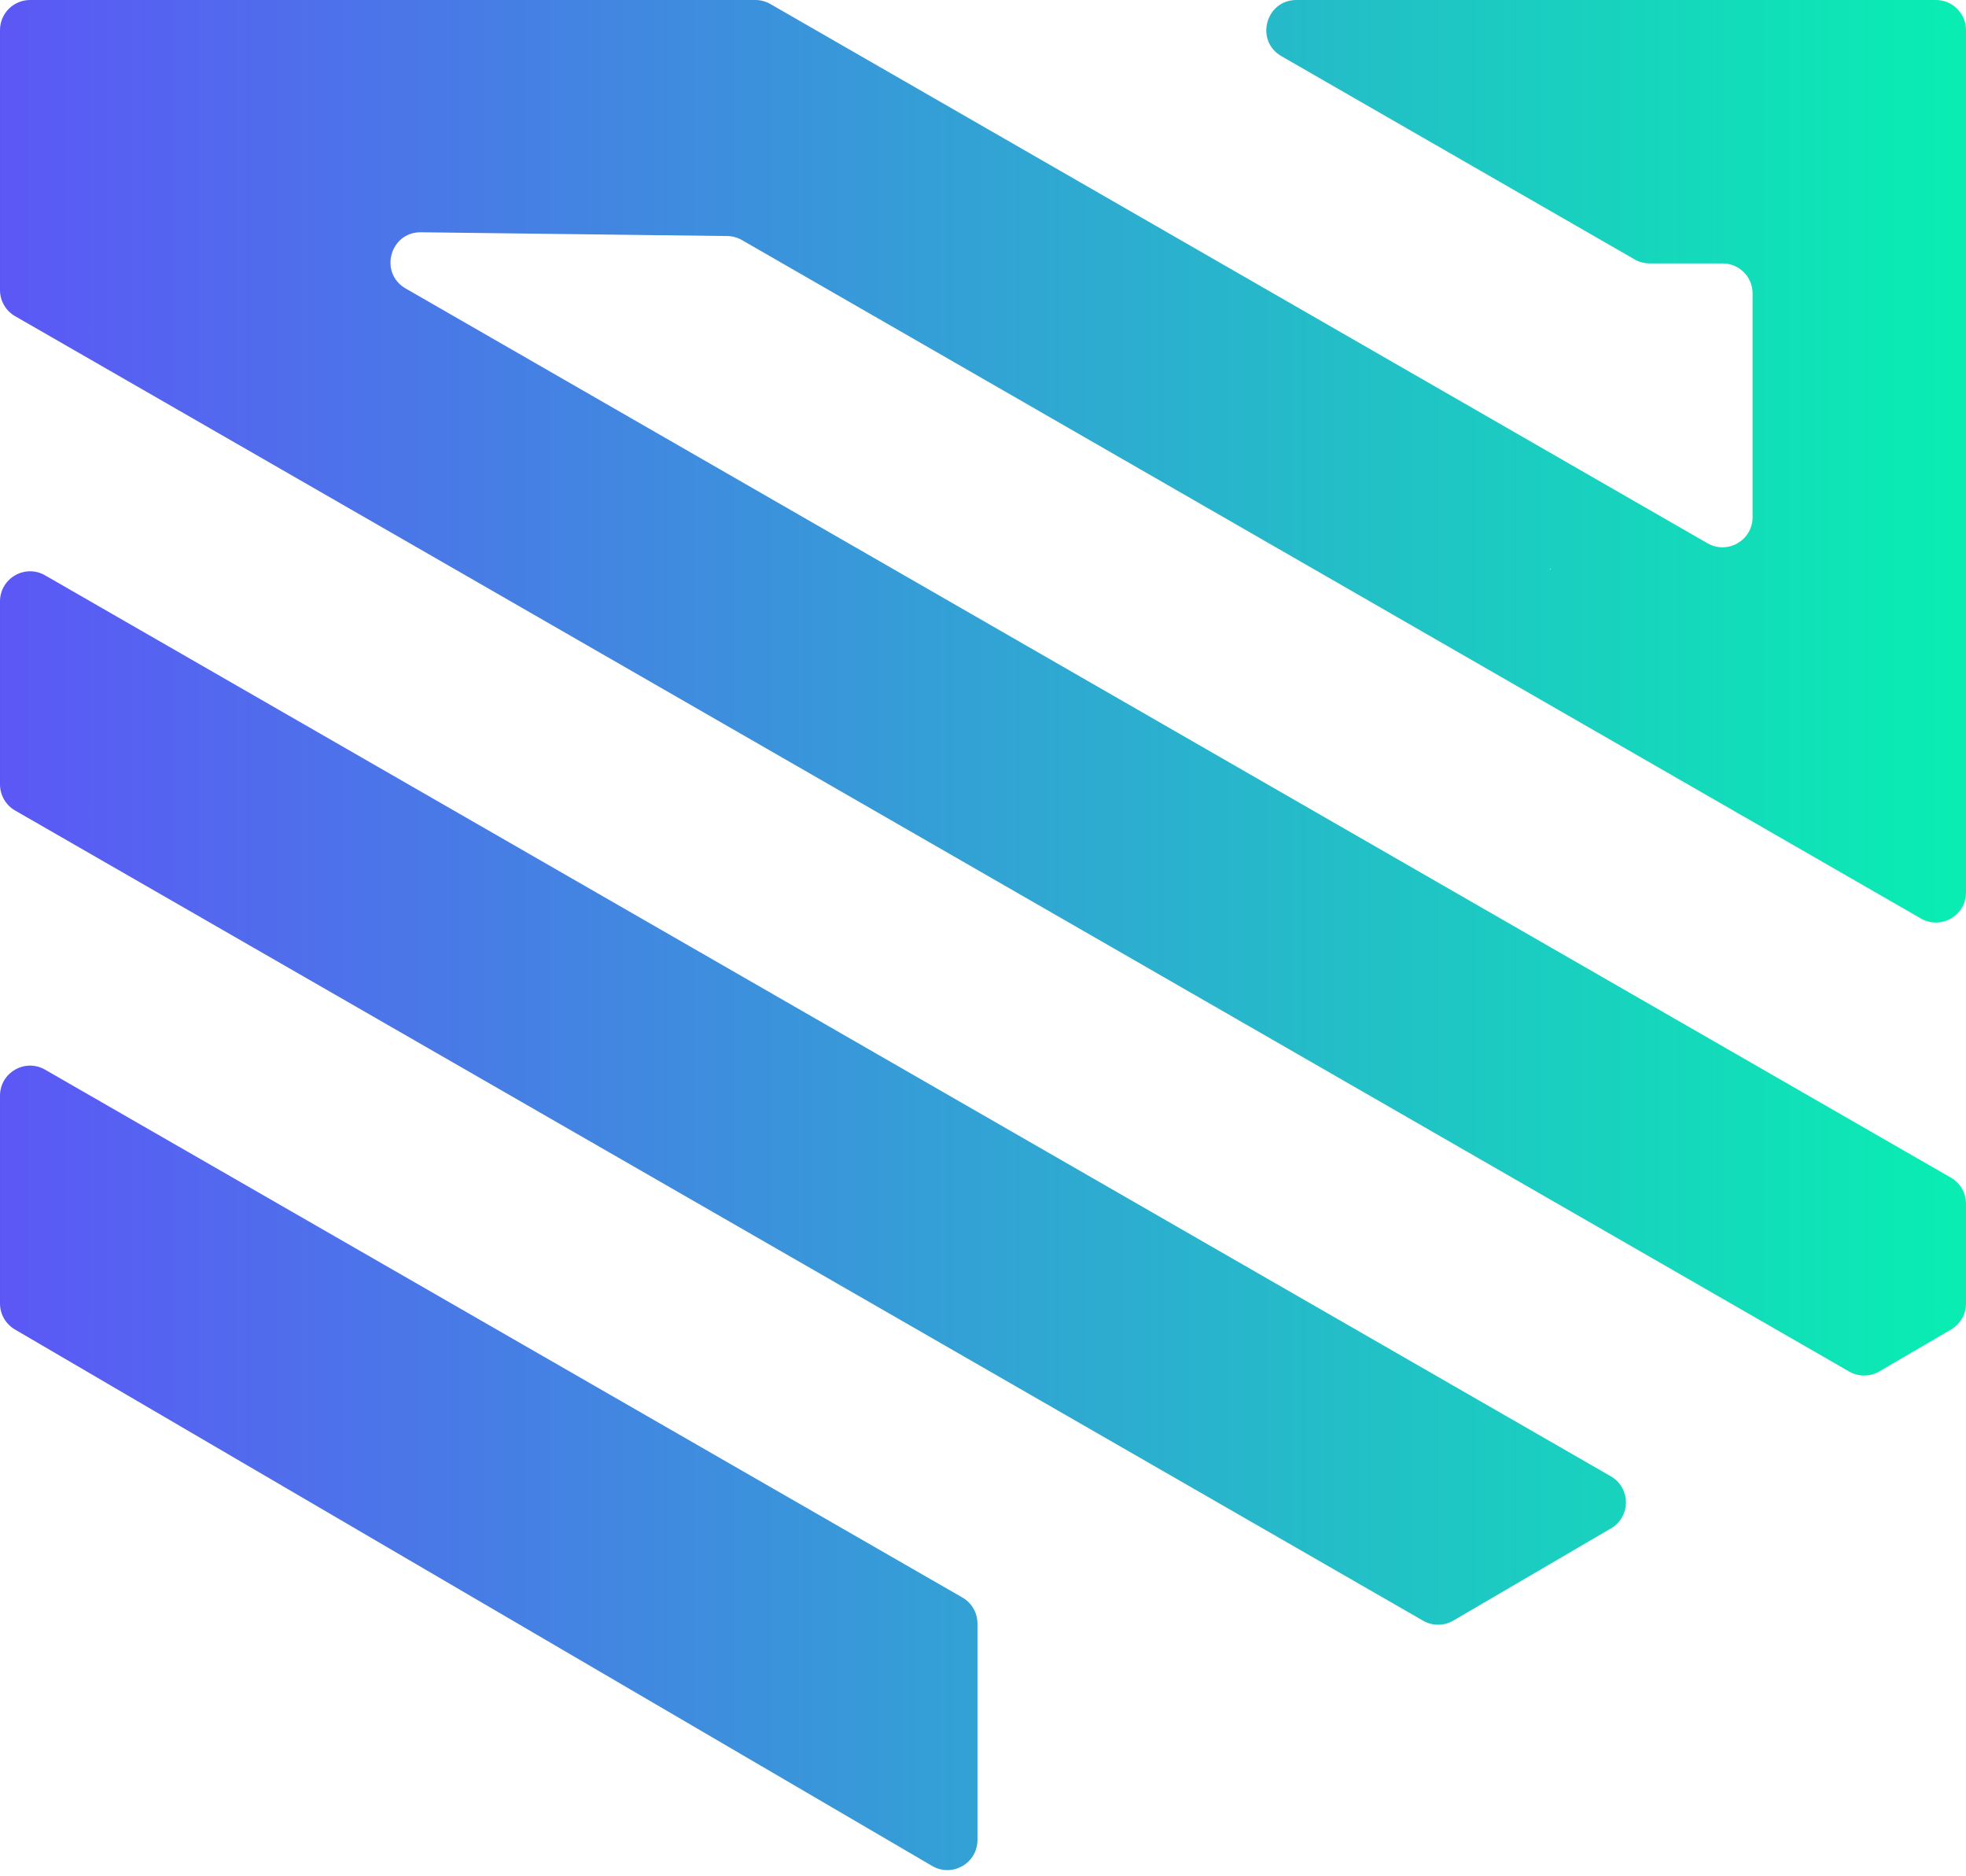 <svg width="196" height="187" viewBox="0 0 196 187" fill="none" xmlns="http://www.w3.org/2000/svg">
  <path d="M144.888 161.528C143.959 162.072 142.81 162.076 141.878 161.539L1.504 80.783C0.574 80.248 1.73169e-06 79.256 1.78054e-06 78.183L2.6105e-06 59.945C2.7155e-06 57.638 2.496 56.194 4.496 57.345L160.591 147.145C162.588 148.294 162.599 151.172 160.61 152.335L144.888 161.528Z" fill="url(#paint0_linear_492_388)"/>
  <path d="M92.935 185.984C94.935 187.153 97.449 185.711 97.449 183.394V161.826C97.449 160.753 96.875 159.761 95.945 159.226L4.496 106.616C2.496 105.465 1.60849e-06 106.909 1.45843e-06 109.216L1.11929e-07 129.92C4.2608e-08 130.986 0.566 131.972 1.486 132.51L92.935 185.984Z" fill="url(#paint1_linear_492_388)"/>
  <path fill-rule="evenodd" clip-rule="evenodd" d="M187.362 136.692C186.433 137.235 185.284 137.239 184.352 136.703L1.504 31.512C0.574 30.977 2.1378e-06 29.985 2.19258e-06 28.912L3.51496e-06 3C3.59951e-06 1.343 1.343 8.55407e-06 3 8.48113e-06L75.305 5.29783e-06C75.83 5.27472e-06 76.346 0.138 76.801 0.4L170.228 54.148C172.228 55.298 174.724 53.855 174.724 51.547V29.251C174.724 27.594 173.381 26.251 171.724 26.251L164.449 26.251C163.924 26.251 163.409 26.113 162.954 25.851L127.753 5.6C125.09 4.069 126.177 4.30371e-06 129.249 4.11437e-06L193 1.84913e-07C194.657 8.27881e-08 196 1.343 196 3V88.946C196 91.254 193.504 92.697 191.504 91.547L73.963 23.926C73.519 23.671 73.017 23.533 72.504 23.527L41.971 23.151C38.88 23.113 37.758 27.209 40.438 28.751L194.496 117.379C195.426 117.915 196 118.906 196 119.98V129.92C196 130.986 195.434 131.972 194.514 132.51L187.362 136.692ZM154.556 56.745C154.595 56.745 154.609 56.693 154.575 56.674V56.674C154.55 56.66 154.518 56.678 154.518 56.707V56.707C154.518 56.728 154.535 56.745 154.556 56.745V56.745Z" fill="url(#paint2_linear_492_388)"/>
  <defs>
    <linearGradient id="paint0_linear_492_388" x1="215.537" y1="158.16" x2="-19.988" y2="158.16" gradientUnits="userSpaceOnUse">
      <stop stop-color="#00FDAB"/>
      <stop offset="1" stop-color="#6448FD"/>
    </linearGradient>
    <linearGradient id="paint1_linear_492_388" x1="215.537" y1="158.16" x2="-19.988" y2="158.16" gradientUnits="userSpaceOnUse">
      <stop stop-color="#00FDAB"/>
      <stop offset="1" stop-color="#6448FD"/>
    </linearGradient>
    <linearGradient id="paint2_linear_492_388" x1="215.537" y1="158.16" x2="-19.988" y2="158.16" gradientUnits="userSpaceOnUse">
      <stop stop-color="#00FDAB"/>
      <stop offset="1" stop-color="#6448FD"/>
    </linearGradient>
  </defs>
</svg>
